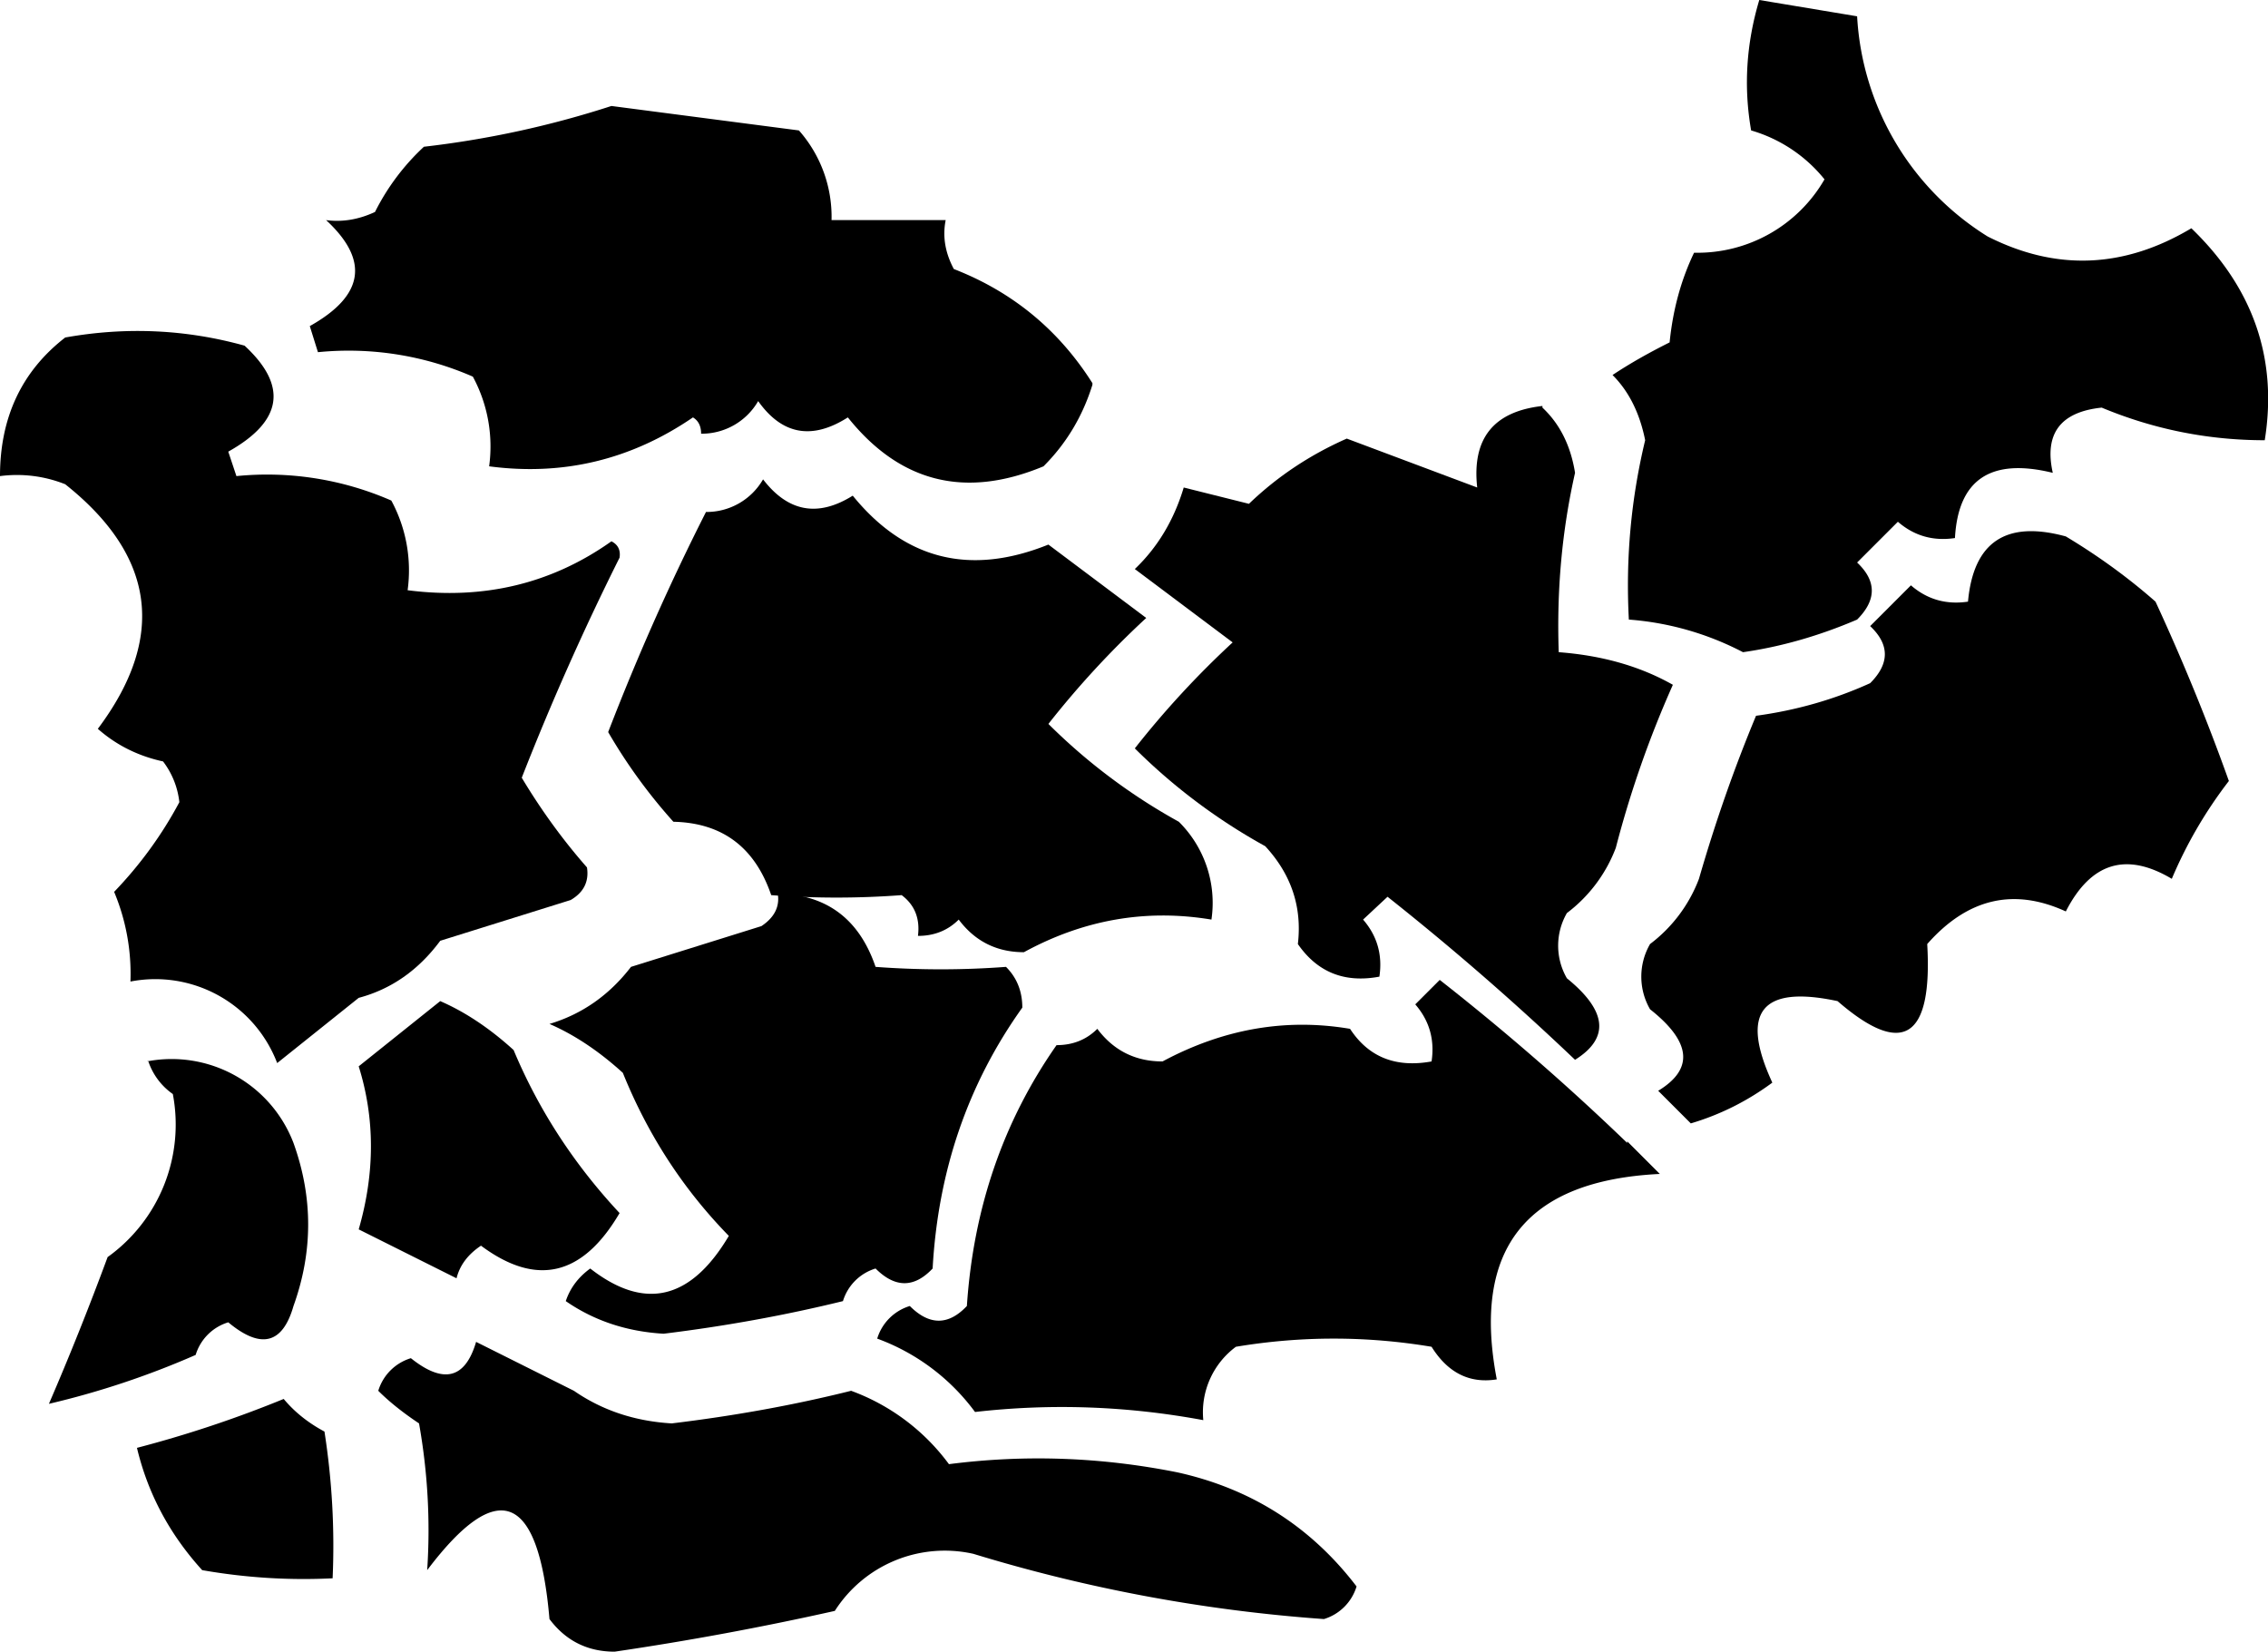 <svg xmlns="http://www.w3.org/2000/svg" viewBox="0 0 139.1 101.3" fill='currentColor'><path d="M125.9 29q-5.7-1.4-6 4-2 .3-3.5-1l-2.5 2.5q1.8 1.7 0 3.5-3.5 1.5-7 2a18 18 0 0 0-7-2q-.3-5.6 1-11-.5-2.5-2-4 1.5-1 3.5-2 .3-3 1.5-5.5a9 9 0 0 0 8-4.5 9 9 0 0 0-4.5-3q-.7-4 .5-8l6 1a17 17 0 0 0 8 13.5q6.3 3.2 12.5-.5 5.7 5.5 4.5 13-5.2 0-10-2-3.8.4-3 4M67 23.6q-.9 2.9-3 5-7.2 3-12-3-3.3 2.1-5.5-1a4 4 0 0 1-3.5 2q0-.7-.5-1-5.7 3.9-12.5 3a9 9 0 0 0-1-5.5 19 19 0 0 0-9.5-1.5L19 20q5-2.8 1-6.5 1.5.2 3-.5a14 14 0 0 1 3-4 59 59 0 0 0 11.5-2.5L49 8a8 8 0 0 1 2 5.5h7q-.3 1.5.5 3 5.4 2.1 8.5 7m-52-2.3q4 3.7-1 6.5l.5 1.5a19 19 0 0 1 9.5 1.5 9 9 0 0 1 1 5.5q7 .9 12.5-3 .6.3.5 1-3.3 6.6-6 13.5 1.8 3 4 5.5.2 1.3-1 2l-8 2.5q-2 2.7-5 3.5l-5 4a8 8 0 0 0-9-5 13 13 0 0 0-1-5.5q2.4-2.5 4-5.5a5 5 0 0 0-1-2.5q-2.3-.5-4-2 6.3-8.4-2-15a8 8 0 0 0-4-.5q0-5.4 4-8.5 5.6-1 11 .5"/><path d="M94.6 25q1.6 1.5 2 4-1.2 5.3-1 11 4 .3 7 2a64 64 0 0 0-3.5 10 9 9 0 0 1-3 4 4 4 0 0 0 0 4q3.7 3 .5 5a167 167 0 0 0-11.5-10l-1.5 1.4q1.3 1.5 1 3.5-3.2.6-5-2 .4-3.4-2-6a36 36 0 0 1-8-6 56 56 0 0 1 6-6.5l-6-4.5q2.1-2 3-5l4 1q2.6-2.5 6-4l8 3q-.5-4.5 4-5"/><path d="m64.3 33.4 6 4.5a56 56 0 0 0-6 6.5 36 36 0 0 0 8 6 7 7 0 0 1 2 6q-6-1-11.5 2-2.5 0-4-2-1 1-2.5 1 .2-1.6-1-2.5-4 .3-8 0-1.5-4.4-6-4.5a33 33 0 0 1-4-5.5q2.7-7 6-13.5a4 4 0 0 0 3.5-2q2.3 3 5.5 1 4.8 5.9 12 3m62.4-.5q3 1.8 5.5 4 2.5 5.4 4.5 11a27 27 0 0 0-3.5 6q-4.2-2.5-6.5 2-4.8-2.2-8.5 2 .5 8.7-5.5 3.5-7-1.5-4 5-2.3 1.7-5 2.5l-2-2q3.3-2-.5-5a4 4 0 0 1 0-4 9 9 0 0 0 3-4q1.5-5.2 3.5-10 3.7-.5 7-2 1.8-1.8 0-3.5l2.5-2.5q1.5 1.3 3.5 1 .5-5.5 6-4"/><path d="M47.7 54.8q4.5.1 6 4.5 4 .3 8 0 1 1 1 2.5-5 7-5.5 16-1.7 1.8-3.5 0a3 3 0 0 0-2 2q-5.3 1.3-11 2-3.4-.2-6-2 .4-1.2 1.5-2 5 3.9 8.5-2-4.2-4.3-6.5-10-2.2-2-4.5-3 3-.9 5-3.5l8-2.5q1.2-.8 1-2"/><path d="m99.8 70 2 2q-12.3.6-10 12.6-2.5.4-4-2-6-1-12 0a5 5 0 0 0-2 4.5q-7-1.3-14-.5a13 13 0 0 0-6-4.5 3 3 0 0 1 2-2q1.8 1.8 3.5 0 .6-9 5.5-16 1.5 0 2.5-1 1.5 2 4 2 5.6-3 11.5-2 1.7 2.6 5 2 .3-2-1-3.5l1.5-1.5q6 4.7 11.5 10M9 65.1a8 8 0 0 1 9 5q1.8 5 0 10-1 3.5-4 1a3 3 0 0 0-2 2 52 52 0 0 1-9 3q1.9-4.4 3.6-9a10 10 0 0 0 4-10 4 4 0 0 1-1.5-2M27 61.4q2.3 1 4.5 3 2.3 5.5 6.5 10-3.4 5.8-8.5 2-1.2.8-1.5 2l-6-3q1.5-5.2 0-10zm2.2 20.9 6 3q2.6 1.8 6 2 5.8-.7 11-2a13 13 0 0 1 6 4.5q7-.9 14 .5 6.8 1.5 11 7a3 3 0 0 1-2 2 97 97 0 0 1-21.5-4 8 8 0 0 0-8.5 3.5q-6.7 1.5-13.5 2.5-2.5 0-4-2-1-11.6-7.5-3 .3-4.5-.5-9-1.5-1-2.5-2a3 3 0 0 1 2-2q3 2.4 4-1m-11.8 3.5q1 1.2 2.5 2 .7 4.5.5 9-4 .2-8-.5-3-3.3-4-7.5 4.6-1.2 9-3"/></svg>